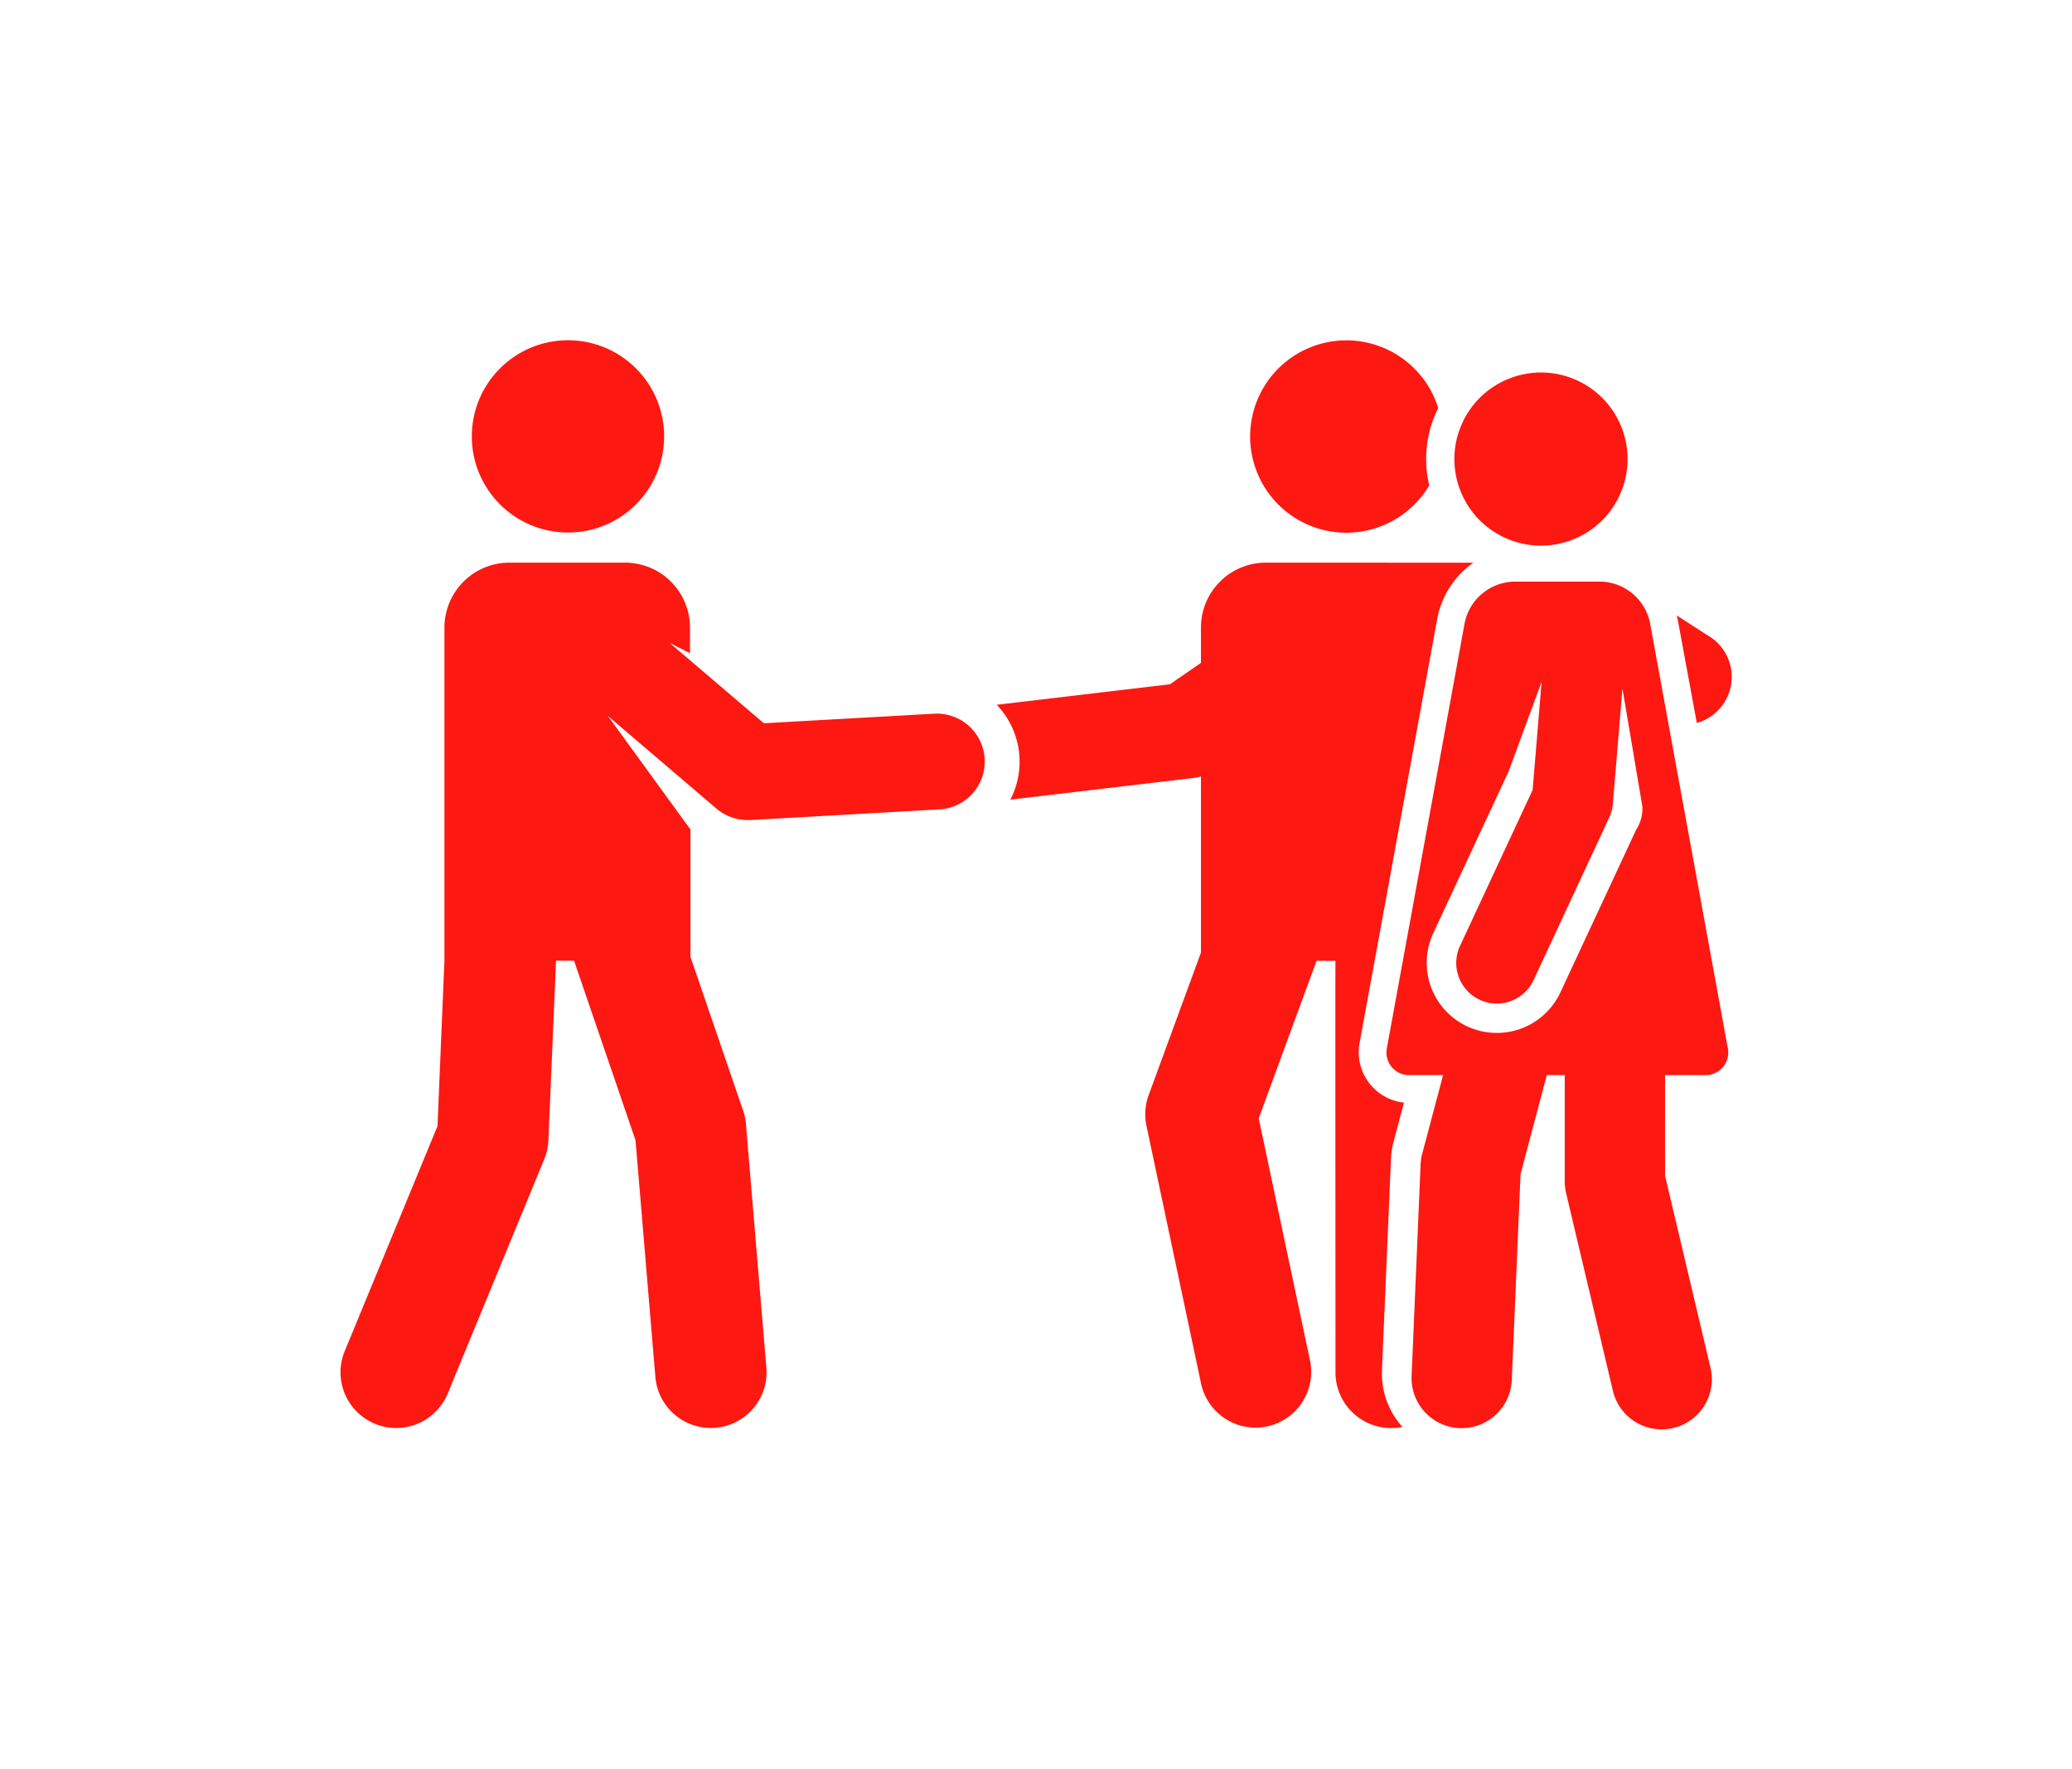<svg xmlns="http://www.w3.org/2000/svg" xmlns:xlink="http://www.w3.org/1999/xlink" width="54.768" height="46.761" viewBox="0 0 54.768 46.761">
  <defs>
    <filter id="Path_200" x="24.045" y="0" width="22.971" height="23.085" filterUnits="userSpaceOnUse">
      <feOffset dx="5" dy="5" input="SourceAlpha"/>
      <feGaussianBlur stdDeviation="3" result="blur"/>
      <feFlood flood-color="#fd1812" flood-opacity="0.251"/>
      <feComposite operator="in" in2="blur"/>
      <feComposite in="SourceGraphic"/>
    </filter>
    <filter id="Ellipse_37" x="3.467" y="0" width="23.085" height="23.085" filterUnits="userSpaceOnUse">
      <feOffset dx="5" dy="5" input="SourceAlpha"/>
      <feGaussianBlur stdDeviation="3" result="blur-2"/>
      <feFlood flood-color="#fd1812" flood-opacity="0.251"/>
      <feComposite operator="in" in2="blur-2"/>
      <feComposite in="SourceGraphic"/>
    </filter>
    <filter id="Path_201" x="0" y="5.876" width="35.034" height="40.885" filterUnits="userSpaceOnUse">
      <feOffset dx="5" dy="5" input="SourceAlpha"/>
      <feGaussianBlur stdDeviation="3" result="blur-3"/>
      <feFlood flood-color="#fd1812" flood-opacity="0.251"/>
      <feComposite operator="in" in2="blur-3"/>
      <feComposite in="SourceGraphic"/>
    </filter>
    <filter id="Path_202" x="17.341" y="5.876" width="30.601" height="40.885" filterUnits="userSpaceOnUse">
      <feOffset dx="5" dy="5" input="SourceAlpha"/>
      <feGaussianBlur stdDeviation="3" result="blur-4"/>
      <feFlood flood-color="#fd1812" flood-opacity="0.251"/>
      <feComposite operator="in" in2="blur-4"/>
      <feComposite in="SourceGraphic"/>
    </filter>
    <filter id="Path_203" x="35.321" y="7.274" width="19.447" height="20.842" filterUnits="userSpaceOnUse">
      <feOffset dx="5" dy="5" input="SourceAlpha"/>
      <feGaussianBlur stdDeviation="3" result="blur-5"/>
      <feFlood flood-color="#fd1812" flood-opacity="0.251"/>
      <feComposite operator="in" in2="blur-5"/>
      <feComposite in="SourceGraphic"/>
    </filter>
    <filter id="Ellipse_38" x="28.74" y="0.146" width="23.984" height="23.985" filterUnits="userSpaceOnUse">
      <feOffset dx="5" dy="5" input="SourceAlpha"/>
      <feGaussianBlur stdDeviation="3" result="blur-6"/>
      <feFlood flood-color="#fd1812" flood-opacity="0.251"/>
      <feComposite operator="in" in2="blur-6"/>
      <feComposite in="SourceGraphic"/>
    </filter>
    <filter id="Path_204" x="27.651" y="6.378" width="27.028" height="40.383" filterUnits="userSpaceOnUse">
      <feOffset dx="5" dy="5" input="SourceAlpha"/>
      <feGaussianBlur stdDeviation="3" result="blur-7"/>
      <feFlood flood-color="#fd1812" flood-opacity="0.251"/>
      <feComposite operator="in" in2="blur-7"/>
      <feComposite in="SourceGraphic"/>
    </filter>
  </defs>
  <g id="friends" transform="translate(4.001 -51.474)">
    <g transform="matrix(1, 0, 0, 1, -4, 51.47)" filter="url(#Path_200)">
      <path id="Path_200-2" data-name="Path 200" d="M338.145,57.263a2.543,2.543,0,1,0-.238,2.044,3.011,3.011,0,0,1,.238-2.044Z" transform="translate(-305.13 -51.47)" fill="#fd1812"/>
    </g>
    <g transform="matrix(1, 0, 0, 1, -4, 51.47)" filter="url(#Ellipse_37)">
      <circle id="Ellipse_37-2" data-name="Ellipse 37" cx="2.542" cy="2.542" r="2.542" transform="translate(7.47 4)" fill="#fd1812"/>
    </g>
    <g transform="matrix(1, 0, 0, 1, -4, 51.47)" filter="url(#Path_201)">
      <path id="Path_201-2" data-name="Path 201" d="M9.94,143.406a1.267,1.267,0,0,0,.822.3l.071,0,5-.282a1.267,1.267,0,0,0-.143-2.53l-4.5.253-2.489-2.123.536.272v-.684A1.717,1.717,0,0,0,7.527,136.9H4.464a1.717,1.717,0,0,0-1.717,1.717v8.795l-.184,4.386L.111,157.747a1.472,1.472,0,0,0,2.722,1.122l2.551-6.193a1.471,1.471,0,0,0,.11-.5l.2-4.69c0-.021,0-.041,0-.062h.478l1.625,4.747.525,6.259a1.472,1.472,0,1,0,2.934-.246l-.54-6.441a1.47,1.47,0,0,0-.074-.354l-1.393-4.069v-3.365l-2.18-3Z" transform="translate(4 -127.02)" fill="#fd1812"/>
    </g>
    <g transform="matrix(1, 0, 0, 1, -4, 51.47)" filter="url(#Path_202)">
      <path id="Path_202-2" data-name="Path 202" d="M250.468,158.253l.238-5.592a2.115,2.115,0,0,1,.069-.451l.274-1.033a1.34,1.34,0,0,1-1.168-1.6l2.04-11.15a2.334,2.334,0,0,1,.963-1.525L247.4,136.9a1.717,1.717,0,0,0-1.717,1.717v.933l-.82.566-4.578.542a2.177,2.177,0,0,1,.359,2.509l4.829-.572a1.267,1.267,0,0,0,.21-.044v4.659l-1.382,3.768a1.472,1.472,0,0,0-.058.812l1.445,6.825a1.472,1.472,0,0,0,2.88-.61l-1.358-6.411,1.529-4.167h.5c-.007.117,0,7.525,0,10.883a1.473,1.473,0,0,0,1.771,1.442A2.1,2.1,0,0,1,250.468,158.253Z" transform="translate(-218.94 -127.02)" fill="#fd1812"/>
    </g>
    <g transform="matrix(1, 0, 0, 1, -4, 51.47)" filter="url(#Path_203)">
      <path id="Path_203-2" data-name="Path 203" d="M490.287,156.826l-.867-.559c.011.045.021.09.03.136l.5,2.706a1.266,1.266,0,0,0,.342-2.283Z" transform="translate(-450.1 -144.99)" fill="#fd1812"/>
    </g>
    <g transform="matrix(1, 0, 0, 1, -4, 51.47)" filter="url(#Ellipse_38)">
      <circle id="Ellipse_38-2" data-name="Ellipse 38" cx="2.289" cy="2.289" r="2.289" transform="translate(32.74 8.38) rotate(-67.49)" fill="#fd1812"/>
    </g>
    <g transform="matrix(1, 0, 0, 1, -4, 51.47)" filter="url(#Path_204)">
      <path id="Path_204-2" data-name="Path 204" d="M390.5,156.9h1.1a.6.6,0,0,0,.556-.733l-2.04-11.15a1.365,1.365,0,0,0-1.309-1.165H386.5a1.367,1.367,0,0,0-1.309,1.165l-2.04,11.15a.6.6,0,0,0,.556.733h.926l-.551,2.078a1.321,1.321,0,0,0-.043.283l-.238,5.592a1.326,1.326,0,0,0,1.268,1.381h.057a1.326,1.326,0,0,0,1.323-1.269l.232-5.448.694-2.618h.474v2.814a1.327,1.327,0,0,0,.036.305l1.23,5.2a1.326,1.326,0,1,0,2.58-.611l-1.194-5.045C390.5,158.885,390.5,157.569,390.5,156.9Zm-6.132-3.74,2-4.295.869-2.361L387,149.361l-1.92,4.124a1.072,1.072,0,1,0,1.947.9l2-4.3a1.071,1.071,0,0,0,.094-.359l.253-3.047.526,3.111a1.022,1.022,0,0,1-.163.621l-2,4.295a1.853,1.853,0,0,1-3.367-1.55Z" transform="translate(-351.49 -133.47)" fill="#fd1812"/>
    </g>
  </g>
</svg>
